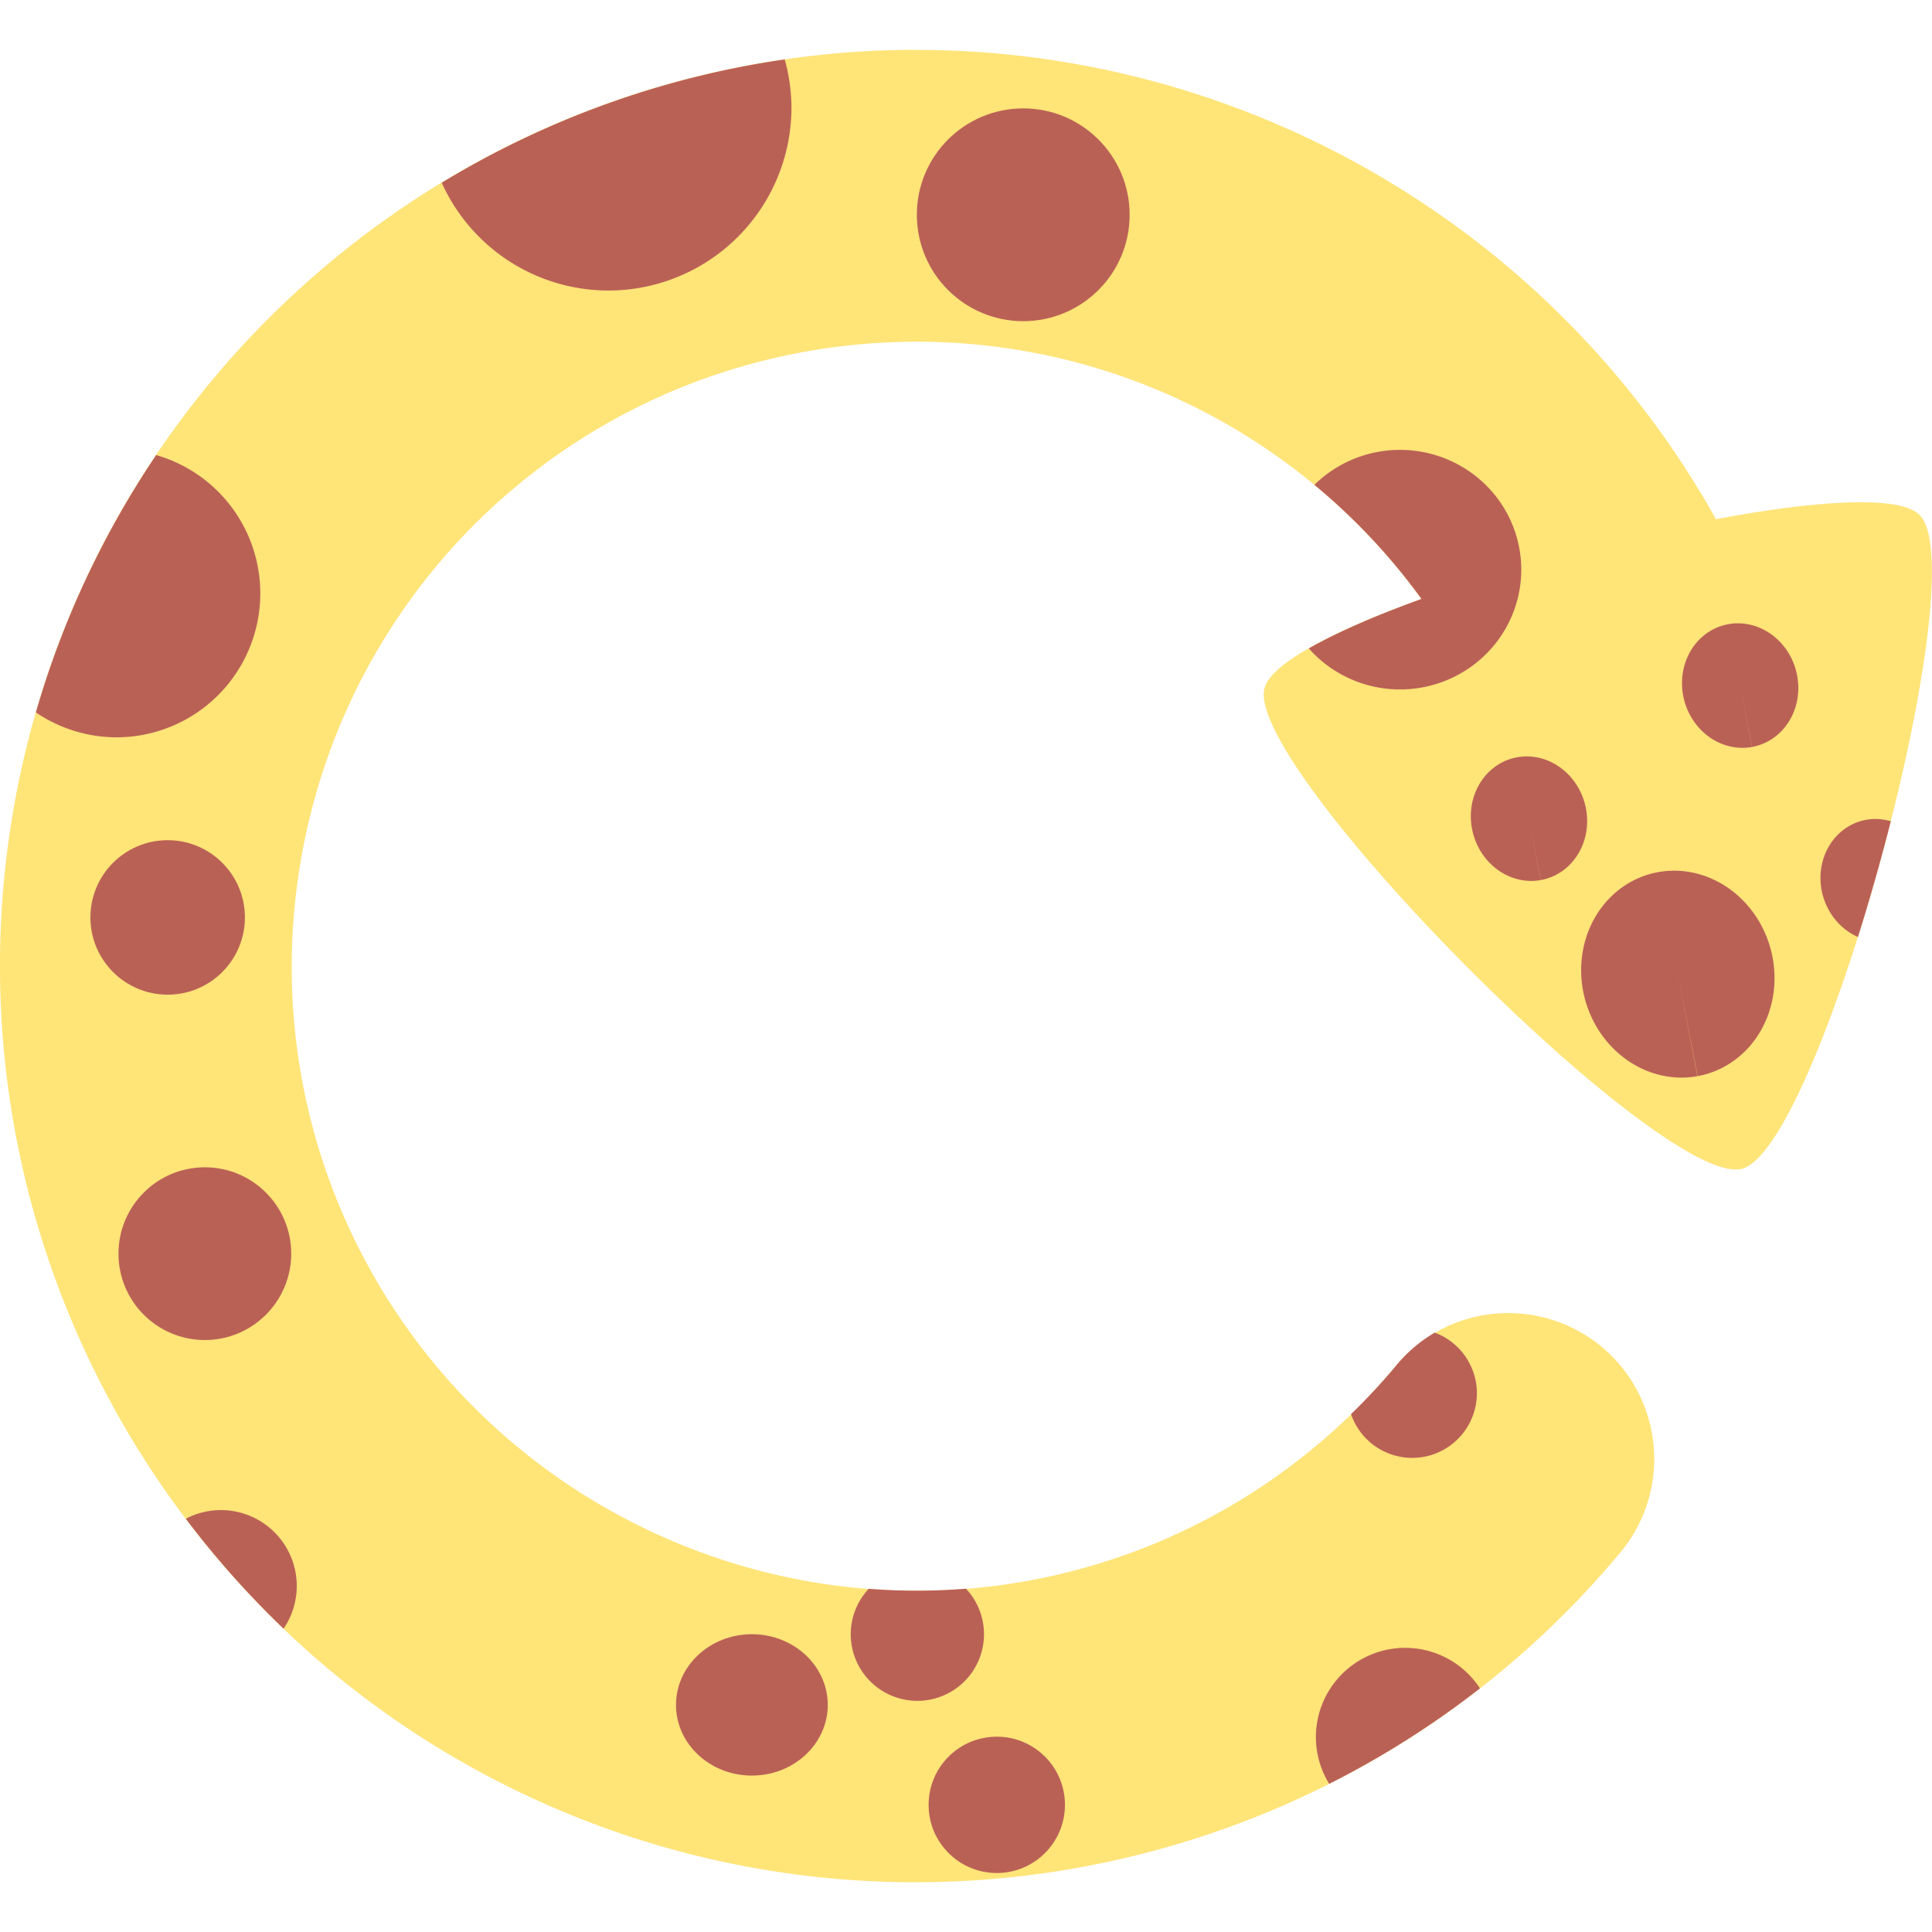 <?xml version="1.0" encoding="UTF-8" standalone="no"?>
<svg
   xmlns:dc="http://purl.org/dc/elements/1.1/"
   xmlns:cc="http://creativecommons.org/ns#"
   xmlns:rdf="http://www.w3.org/1999/02/22-rdf-syntax-ns#"
   xmlns:svg="http://www.w3.org/2000/svg"
   xmlns="http://www.w3.org/2000/svg"
   xmlns:sodipodi="http://sodipodi.sourceforge.net/DTD/sodipodi-0.dtd"
   xmlns:inkscape="http://www.inkscape.org/namespaces/inkscape"
   width="128"
   height="128"
   viewBox="0 0 33.867 33.867"
   version="1.1"
   id="svg8"
   inkscape:version="1.0.1 (3bc2e813f5, 2020-09-07)"
   sodipodi:docname="RetryButton.svg">
  <defs
     id="defs2">
    <inkscape:path-effect
       effect="bend_path"
       id="path-effect5614"
       is_visible="true"
       bendpath="m 316.133,85.842 c 227.299,-141.389 471.897,-116.714 726.082,0"
       prop_scale="1"
       scale_y_rel="false"
       vertical="false"
       bendpath-nodetypes="cc"
       lpeversion="0"
       hide_knot="false" />
  </defs>
  <sodipodi:namedview
     id="base"
     pagecolor="#121212"
     bordercolor="#666666"
     borderopacity="1.0"
     inkscape:pageopacity="0"
     inkscape:pageshadow="2"
     inkscape:zoom="2.5748708"
     inkscape:cx="26.836102"
     inkscape:cy="-1.1597695"
     inkscape:document-units="px"
     inkscape:current-layer="layer1"
     showgrid="true"
     units="px"
     inkscape:snap-global="false"
     inkscape:window-width="1920"
     inkscape:window-height="1022"
     inkscape:window-x="0"
     inkscape:window-y="30"
     inkscape:window-maximized="1"
     inkscape:lockguides="true"
     showguides="true"
     inkscape:guide-bbox="true"
     inkscape:snap-bbox="true"
     inkscape:bbox-nodes="true"
     inkscape:snap-nodes="false"
     inkscape:snap-others="false"
     inkscape:document-rotation="0">
    <sodipodi:guide
       position="239.637,169.333"
       orientation="1,0"
       id="guide4752"
       inkscape:locked="true" />
    <inkscape:grid
       type="xygrid"
       id="grid941"
       empspacing="16"
       originx="-33.867"
       originy="-33.867" />
    <sodipodi:guide
       position="33.867,29.633"
       orientation="1,0"
       id="guide945"
       inkscape:locked="true" />
    <sodipodi:guide
       position="71.967,33.867"
       orientation="0,1"
       id="guide947"
       inkscape:locked="true" />
  </sodipodi:namedview>
  <g
     inkscape:label="Layer 1"
     inkscape:groupmode="layer"
     id="layer1"
     transform="translate(-33.867,-263.133)">
    <rect
       style="opacity:0;fill:#1d1b16;fill-opacity:1;stroke:none;stroke-width:2;stroke-linecap:round;stroke-linejoin:round;stroke-miterlimit:4;stroke-dasharray:none;stroke-opacity:1"
       id="rect6805"
       width="52.917"
       height="52.917"
       x="366.508"
       y="48.256"
       ry="2.405" />
    <g
       id="g1001"
       transform="translate(1.2241998e-5,34.74)">
      <path
         inkscape:connector-curvature="0"
         id="path4725"
         d="m 49.852,229.267 c -0.555,0.002 -1.113,0.034 -1.674,0.096 -7.174,0.786 -12.962,6.29 -14.108,13.416 -1.146,7.126 2.626,14.168 9.192,17.164 6.566,2.995 14.356,1.227 18.986,-4.309 a 2.558,2.558 0 1 0 -3.924,-3.282 c -3.168,3.788 -8.445,4.985 -12.939,2.936 -4.493,-2.05 -7.048,-6.82 -6.264,-11.696 0.784,-4.876 4.705,-8.605 9.614,-9.143 3.981,-0.436 7.782,1.317 10.048,4.444 -1.504,0.544 -2.629,1.119 -2.749,1.561 -0.374,1.375 6.99,8.791 8.368,8.427 1.378,-0.364 4.118,-10.449 3.114,-11.461 -0.35,-0.352 -1.806,-0.257 -3.569,0.074 -0.953,-1.705 -2.194,-3.195 -3.645,-4.421 -2.875,-2.429 -6.569,-3.823 -10.451,-3.805 z"
         style="color:#000000;font-style:normal;font-variant:normal;font-weight:normal;font-stretch:normal;font-size:medium;line-height:normal;font-family:sans-serif;font-variant-ligatures:normal;font-variant-position:normal;font-variant-caps:normal;font-variant-numeric:normal;font-variant-alternates:normal;font-feature-settings:normal;text-indent:0;text-align:start;text-decoration:none;text-decoration-line:none;text-decoration-style:solid;text-decoration-color:#000000;letter-spacing:normal;word-spacing:normal;text-transform:none;writing-mode:lr-tb;direction:ltr;text-orientation:mixed;dominant-baseline:auto;baseline-shift:baseline;text-anchor:start;white-space:normal;shape-padding:0;clip-rule:nonzero;display:inline;overflow:visible;visibility:visible;isolation:auto;mix-blend-mode:normal;color-interpolation:sRGB;color-interpolation-filters:linearRGB;solid-color:#000000;solid-opacity:1;vector-effect:none;fill:#ffe478;fill-opacity:1;fill-rule:nonzero;stroke:none;stroke-width:5.116;stroke-linecap:round;stroke-linejoin:round;stroke-miterlimit:4;stroke-dasharray:none;stroke-dashoffset:0;stroke-opacity:1;color-rendering:auto;image-rendering:auto;shape-rendering:auto;text-rendering:auto;enable-background:accumulate" />
      <path
         inkscape:connector-curvature="0"
         id="path4731"
         d="m 65.825,244.107 a 1.081,0.999 75.201 0 1 -0.025,-0.105 1.081,0.999 75.201 0 1 0.779,-1.238 1.081,0.999 75.201 0 1 0.433,0.025 c -0.174,0.683 -0.369,1.372 -0.576,2.029 a 1.081,0.999 75.201 0 1 -0.61,-0.71 z"
         style="fill:#ba6156;fill-opacity:1;stroke:none;stroke-width:0.047;stroke-linecap:round;stroke-linejoin:round;stroke-miterlimit:4;stroke-dasharray:none;stroke-opacity:1" />
      <path
         transform="matrix(0.255,0.967,0.967,-0.255,0,0)"
         style="fill:#ba6156;fill-opacity:1;stroke:none;stroke-width:0.08;stroke-linecap:round;stroke-linejoin:round;stroke-miterlimit:4;stroke-dasharray:none;stroke-opacity:1"
         id="path4733"
         sodipodi:type="arc"
         sodipodi:cx="253.47621"
         sodipodi:cy="-1.4039278"
         sodipodi:rx="1.8218346"
         sodipodi:ry="1.6851969"
         sodipodi:start="6.2112777"
         sodipodi:end="6.2090961"
         sodipodi:arc-type="slice"
         d="m 255.293,-1.525 a 1.822,1.685 0 0 1 -1.685,1.802 1.822,1.685 0 0 1 -1.949,-1.558 1.822,1.685 0 0 1 1.683,-1.804 1.822,1.685 0 0 1 1.951,1.556 l -1.817,0.125 z" />
      <path
         transform="matrix(0.255,0.967,0.967,-0.255,0,0)"
         sodipodi:end="6.2090961"
         sodipodi:start="6.2112777"
         sodipodi:ry="1.0140885"
         sodipodi:rx="1.0963119"
         sodipodi:cy="0.9422518"
         sodipodi:cx="248.86377"
         sodipodi:type="arc"
         id="path4735"
         style="fill:#ba6156;fill-opacity:1;stroke:none;stroke-width:0.048;stroke-linecap:round;stroke-linejoin:round;stroke-miterlimit:4;stroke-dasharray:none;stroke-opacity:1"
         sodipodi:arc-type="slice"
         d="m 249.957,0.869 a 1.096,1.014 0 0 1 -1.014,1.084 1.096,1.014 0 0 1 -1.173,-0.937 1.096,1.014 0 0 1 1.013,-1.085 1.096,1.014 0 0 1 1.174,0.936 l -1.093,0.075 z" />
      <path
         transform="matrix(0.255,0.967,0.967,-0.255,0,0)"
         style="fill:#ba6156;fill-opacity:1;stroke:none;stroke-width:0.048;stroke-linecap:round;stroke-linejoin:round;stroke-miterlimit:4;stroke-dasharray:none;stroke-opacity:1"
         id="path4737"
         sodipodi:type="arc"
         sodipodi:cx="250.17569"
         sodipodi:cy="-3.2319512"
         sodipodi:rx="1.0963119"
         sodipodi:ry="1.0140885"
         sodipodi:start="6.2112777"
         sodipodi:end="6.2090961"
         sodipodi:arc-type="slice"
         d="m 251.269,-3.305 a 1.096,1.014 0 0 1 -1.014,1.084 1.096,1.014 0 0 1 -1.173,-0.937 1.096,1.014 0 0 1 1.013,-1.085 1.096,1.014 0 0 1 1.174,0.936 l -1.093,0.075 z" />
      <path
         inkscape:connector-curvature="0"
         id="path4743"
         d="m 36.605,236.37 c -0.921,1.367 -1.64,2.884 -2.109,4.511 a 2.524,2.524 0 0 0 1.41,0.437 2.524,2.524 0 0 0 2.524,-2.523 2.524,2.524 0 0 0 -1.825,-2.425 z"
         style="fill:#ba6156;fill-opacity:1;stroke:none;stroke-width:5.811;stroke-linecap:round;stroke-linejoin:round;stroke-miterlimit:4;stroke-dasharray:none;stroke-opacity:1" />
      <circle
         style="fill:#ba6156;fill-opacity:1;stroke:none;stroke-width:3.117;stroke-linecap:round;stroke-linejoin:round;stroke-miterlimit:4;stroke-dasharray:none;stroke-opacity:1"
         id="circle4745"
         cx="36.806"
         cy="244.475"
         r="1.354" />
      <circle
         style="fill:#ba6156;fill-opacity:1;stroke:none;stroke-width:3.486;stroke-linecap:round;stroke-linejoin:round;stroke-miterlimit:4;stroke-dasharray:none;stroke-opacity:1"
         id="circle4749"
         cx="37.458"
         cy="250.369"
         r="1.514" />
      <path
         inkscape:connector-curvature="0"
         id="circle4751"
         d="m 59.017,251.753 a 2.558,2.558 0 0 0 -0.693,0.598 c -0.245,0.293 -0.504,0.569 -0.774,0.831 a 1.134,1.134 0 0 0 1.072,0.767 1.134,1.134 0 0 0 1.134,-1.134 1.134,1.134 0 0 0 -0.74,-1.062 z"
         style="fill:#ba6156;fill-opacity:1;stroke:none;stroke-width:2.612;stroke-linecap:round;stroke-linejoin:round;stroke-miterlimit:4;stroke-dasharray:none;stroke-opacity:1" />
      <circle
         style="fill:#ba6156;fill-opacity:1;stroke:none;stroke-width:4.293;stroke-linecap:round;stroke-linejoin:round;stroke-miterlimit:4;stroke-dasharray:none;stroke-opacity:1"
         id="circle4753"
         cx="51.804"
         cy="232.158"
         r="1.865" />
      <path
         inkscape:connector-curvature="0"
         id="circle4755"
         d="m 47.623,229.435 c -2.174,0.315 -4.209,1.066 -6.013,2.161 a 3.21,3.21 0 0 0 2.921,1.89 3.21,3.21 0 0 0 3.21,-3.21 3.21,3.21 0 0 0 -0.118,-0.84 z"
         style="fill:#ba6156;fill-opacity:1;stroke:none;stroke-width:7.391;stroke-linecap:round;stroke-linejoin:round;stroke-miterlimit:4;stroke-dasharray:none;stroke-opacity:1" />
      <ellipse
         ry="1.239"
         rx="1.33"
         cy="258.279"
         cx="47.047"
         id="path4781"
         style="fill:#ba6156;fill-opacity:1;stroke:none;stroke-width:5.116;stroke-linecap:round;stroke-linejoin:round;stroke-miterlimit:4;stroke-dasharray:none;stroke-opacity:1" />
      <circle
         r="1.195"
         cy="260.031"
         cx="51.34"
         id="path4783"
         style="fill:#ba6156;fill-opacity:1;stroke:none;stroke-width:8.429;stroke-linecap:round;stroke-linejoin:round;stroke-miterlimit:4;stroke-dasharray:none;stroke-opacity:1" />
      <path
         inkscape:connector-curvature="0"
         id="circle4785"
         d="m 50.8,256.242 c -0.565,0.045 -1.135,0.046 -1.705,0.002 a 1.168,1.168 0 0 0 -0.315,0.796 1.168,1.168 0 0 0 1.168,1.168 1.168,1.168 0 0 0 1.168,-1.168 1.168,1.168 0 0 0 -0.316,-0.798 z"
         style="fill:#ba6156;fill-opacity:1;stroke:none;stroke-width:8.24;stroke-linecap:round;stroke-linejoin:round;stroke-miterlimit:4;stroke-dasharray:none;stroke-opacity:1" />
      <path
         inkscape:connector-curvature="0"
         id="path4787"
         d="m 37.74,254.864 a 1.33,1.33 0 0 0 -0.616,0.152 c 0.517,0.684 1.09,1.329 1.714,1.927 a 1.33,1.33 0 0 0 0.231,-0.749 1.33,1.33 0 0 0 -1.33,-1.33 z"
         style="fill:#ba6156;fill-opacity:1;stroke:none;stroke-width:5.116;stroke-linecap:round;stroke-linejoin:round;stroke-miterlimit:4;stroke-dasharray:none;stroke-opacity:1" />
      <path
         inkscape:connector-curvature="0"
         id="path4843"
         d="m 58.408,236.279 a 2.126,2.1 0 0 0 -1.5,0.613 c 0.701,0.58 1.333,1.25 1.877,2 -0.798,0.289 -1.484,0.586 -1.975,0.868 a 2.126,2.1 0 0 0 1.598,0.719 2.126,2.1 0 0 0 2.126,-2.1 2.126,2.1 0 0 0 -2.126,-2.1 z"
         style="fill:#ba6156;fill-opacity:1;stroke:none;stroke-width:6.247;stroke-linecap:round;stroke-linejoin:round;stroke-miterlimit:4;stroke-dasharray:none;stroke-opacity:1" />
      <path
         inkscape:connector-curvature="0"
         id="path4851"
         d="m 58.499,257.279 a 1.565,1.565 0 0 0 -1.565,1.565 1.565,1.565 0 0 0 0.233,0.819 c 0.927,-0.467 1.812,-1.026 2.643,-1.674 A 1.565,1.565 0 0 0 58.499,257.279 Z"
         style="fill:#ba6156;fill-opacity:1;stroke:none;stroke-width:6.247;stroke-linecap:round;stroke-linejoin:round;stroke-miterlimit:4;stroke-dasharray:none;stroke-opacity:1" />
    </g>
  </g>
</svg>
